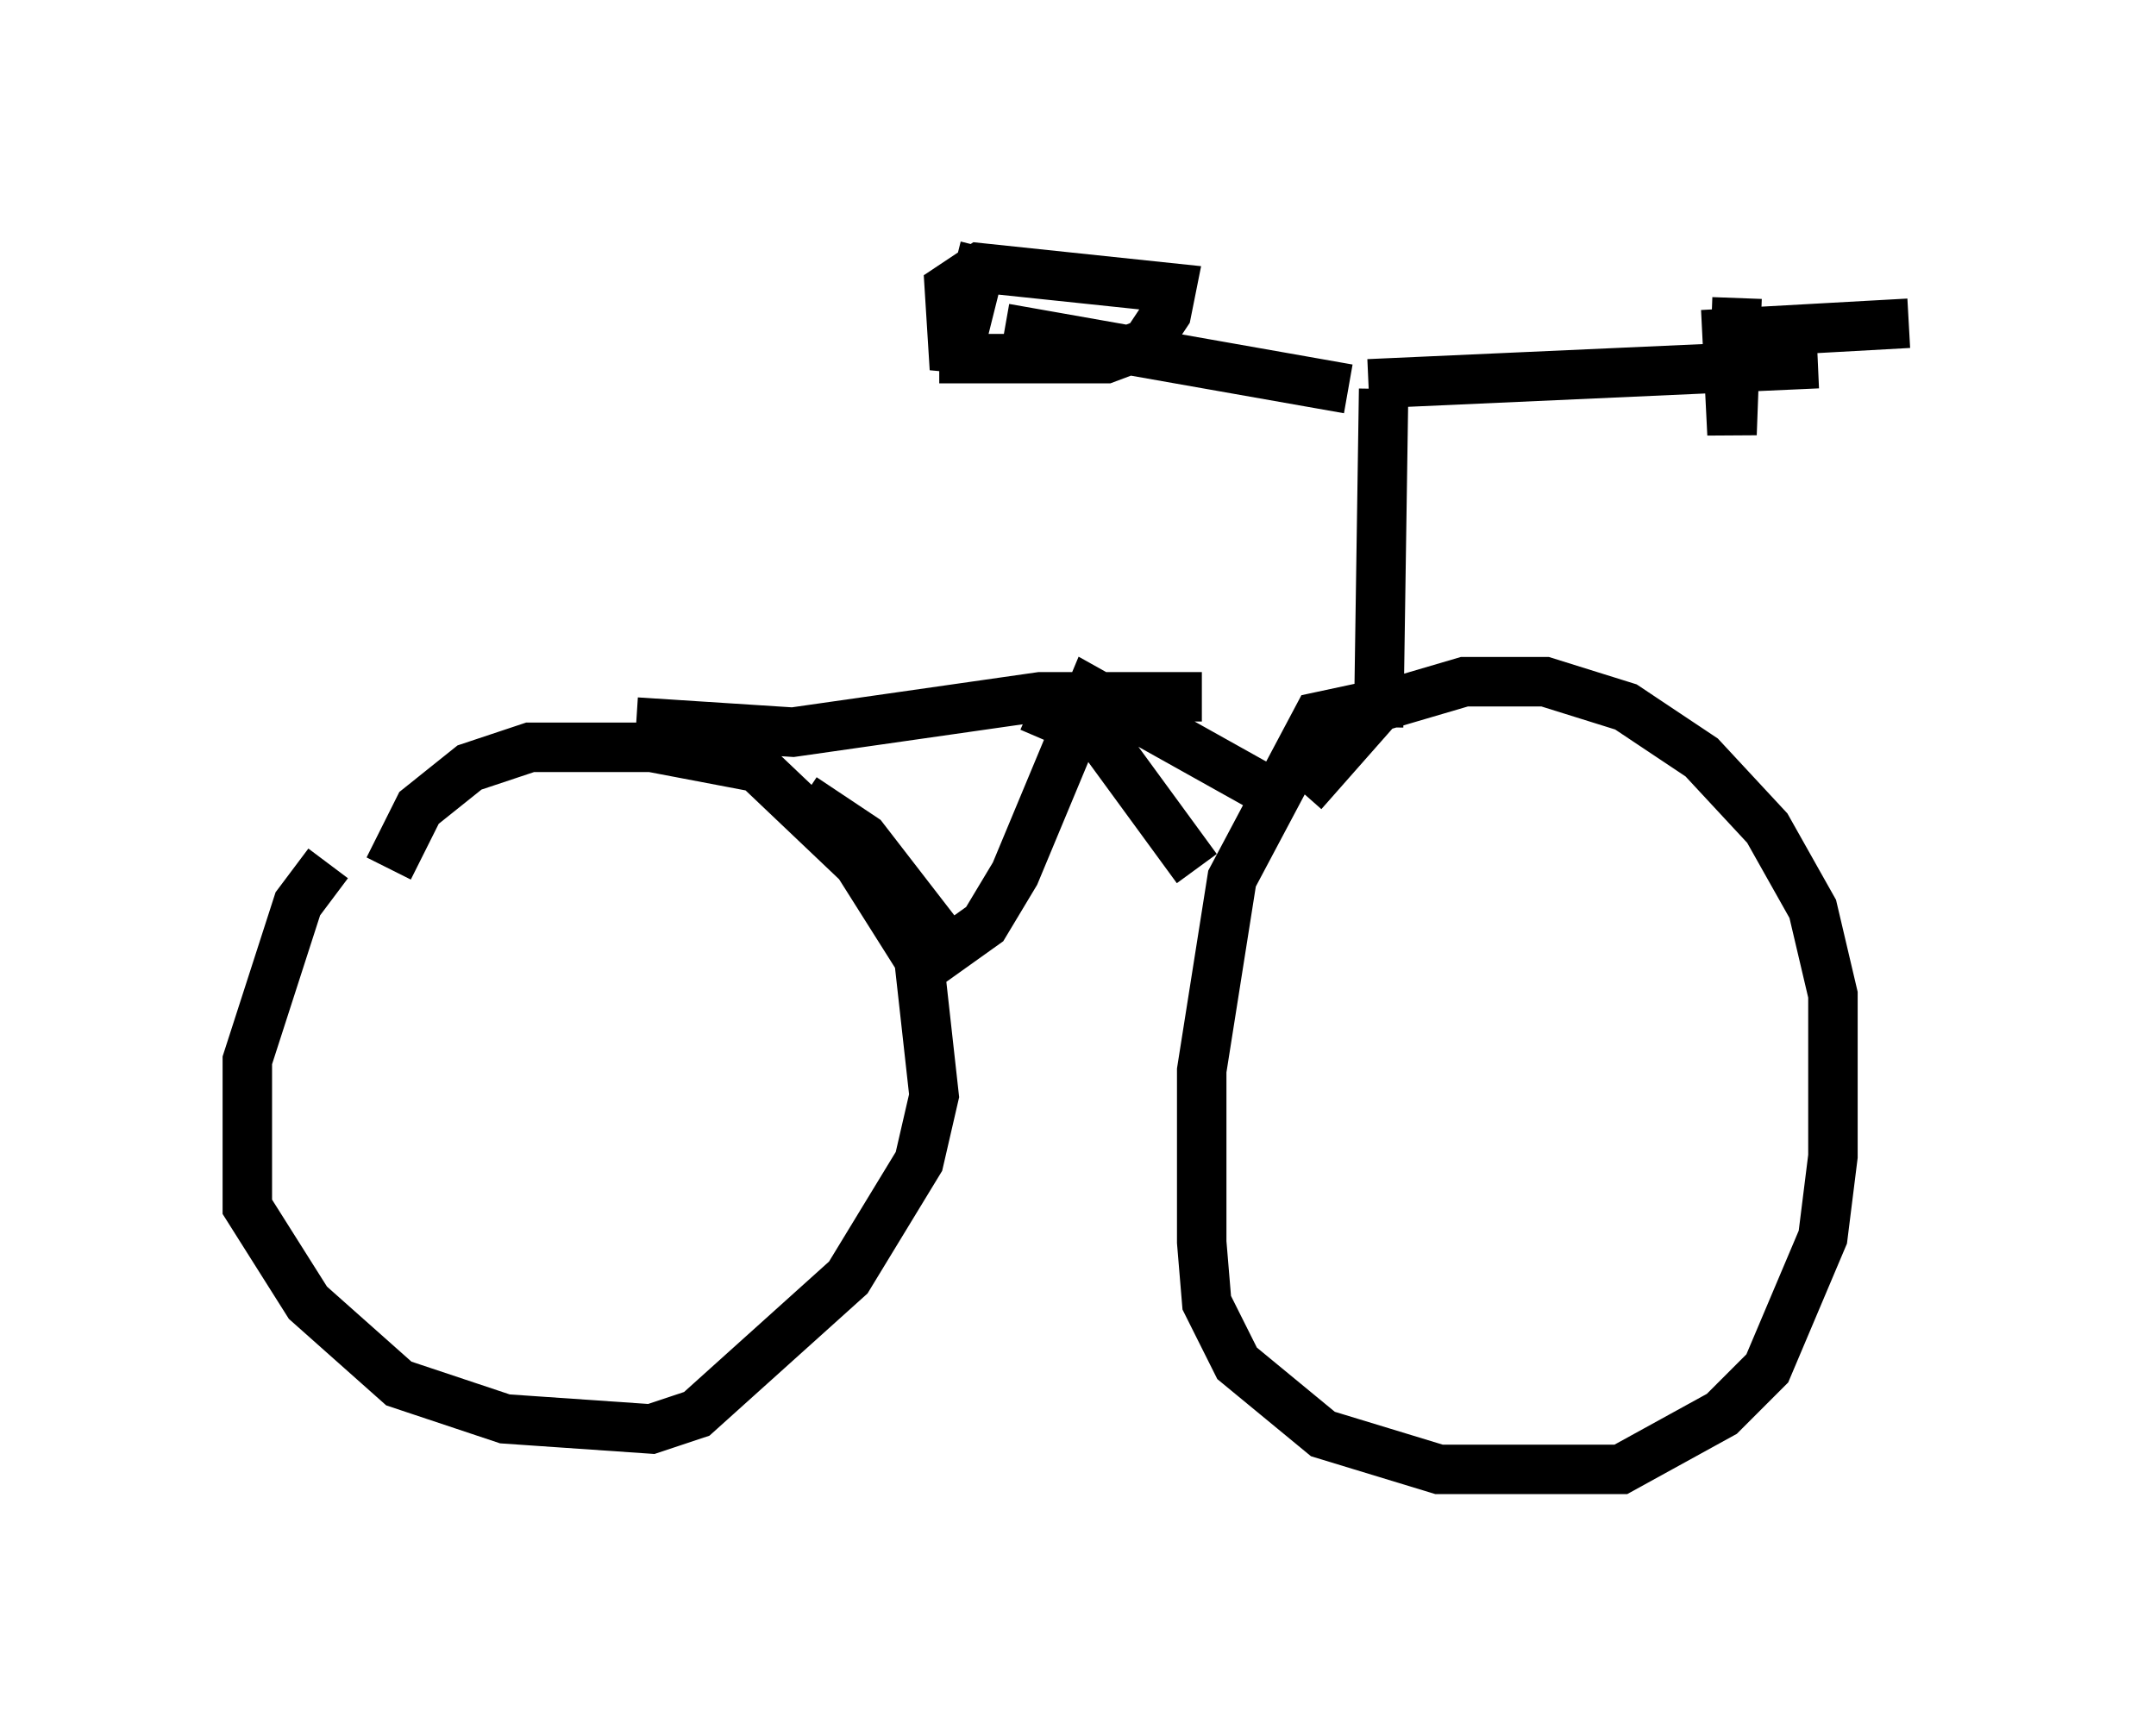 <?xml version="1.0" encoding="utf-8" ?>
<svg baseProfile="full" height="34.704" version="1.1" width="43.586" xmlns="http://www.w3.org/2000/svg" xmlns:ev="http://www.w3.org/2001/xml-events" xmlns:xlink="http://www.w3.org/1999/xlink"><defs /><rect fill="white" height="34.704" width="43.586" x="0" y="0" /><path d="M8.267, 16.536 m-1.633, 0.919 l-0.613, 0.817 -1.021, 3.165 l0.0, 2.96 1.225, 1.94 l1.838, 1.633 2.144, 0.715 l2.96, 0.204 0.919, -0.306 l3.063, -2.756 1.429, -2.348 l0.306, -1.327 -0.306, -2.756 l-1.225, -1.94 -2.042, -1.94 l-2.144, -0.408 -2.45, 0.0 l-1.225, 0.408 -1.021, 0.817 l-0.613, 1.225 m20.213, -3.369 l-1.429, 0.306 -1.735, 3.267 l-0.613, 3.879 0.0, 3.471 l0.102, 1.225 0.613, 1.225 l1.735, 1.429 2.348, 0.715 l3.675, 0.0 2.042, -1.123 l0.919, -0.919 1.123, -2.654 l0.204, -1.633 0.0, -3.267 l-0.408, -1.735 -0.919, -1.633 l-1.327, -1.429 -1.531, -1.021 l-1.633, -0.51 -1.633, 0.0 l-1.735, 0.51 -1.531, 1.735 m-13.475, -1.429 l3.165, 0.204 5.002, -0.715 l3.267, 0.0 m-8.065, 2.042 l1.225, 0.817 1.735, 2.246 l0.715, -0.51 0.613, -1.021 l1.531, -3.675 3.471, 1.94 m-4.696, -1.633 l1.429, 0.613 1.94, 2.654 m3.675, -2.858 l0.102, -6.84 m-0.715, 0.0 l-6.942, -1.225 m7.35, 1.123 l9.086, -0.408 m-16.844, -2.348 l-0.613, 2.45 -0.102, -1.633 l0.613, -0.408 3.879, 0.408 l-0.102, 0.51 -0.408, 0.613 l-0.817, 0.306 -3.369, 0.0 m16.129, -1.225 l-0.102, 2.756 -0.102, -2.042 l3.675, -0.204 " fill="none" stroke="black" stroke-width="1" /></svg>